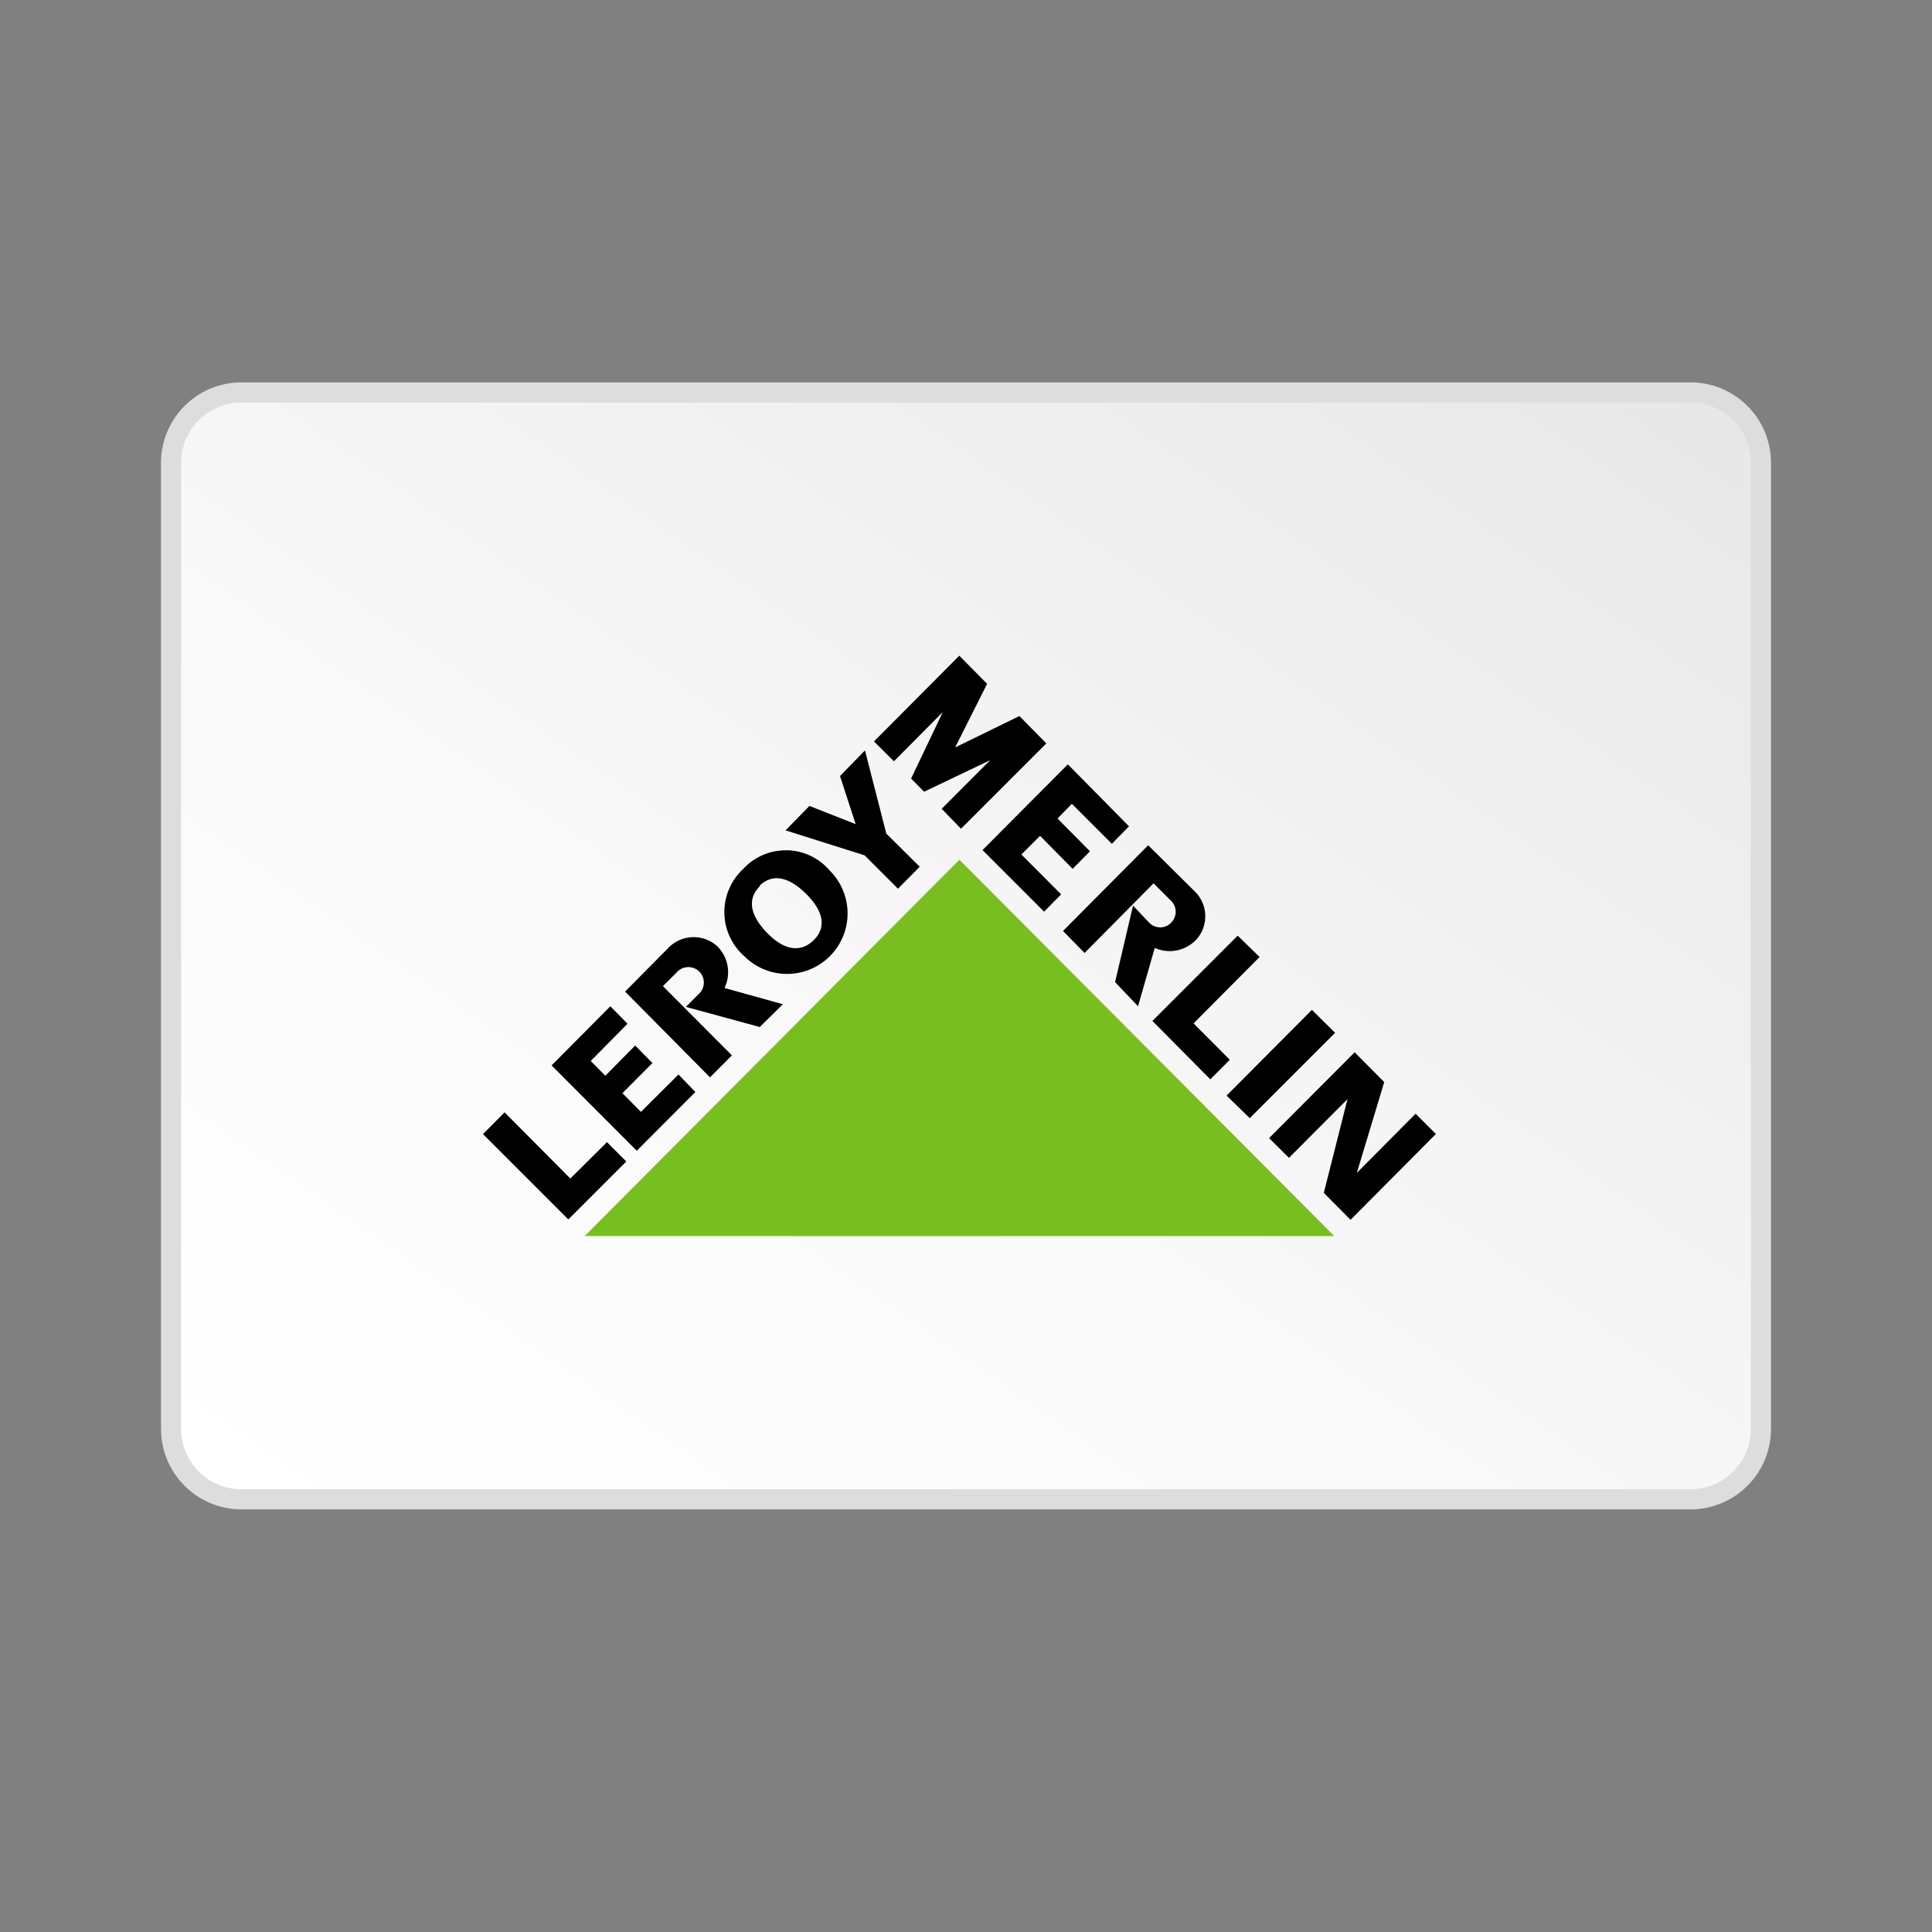 <svg xmlns="http://www.w3.org/2000/svg" viewBox="0 0 24 24">
    
  <rect x="0" y="0" width="24" height="24" fill="#808080" stroke="none"/>
    
  <path fill="url(#a)" d="M2.125 5.875a1 1 0 0 1 1-1h17.75a1 1 0 0 1 1 1v11.75a1 1 0 0 1-1 1H3.125a1 1 0 0 1-1-1V5.875Z"/>
  <path fill="#DDD" fill-rule="evenodd" d="M3 4.75h18a1 1 0 0 1 1 1v12a1 1 0 0 1-1 1H3a1 1 0 0 1-1-1v-12a1 1 0 0 1 1-1Zm18.75 1A.75.75 0 0 0 21 5H3a.75.75 0 0 0-.75.75v12c0 .414.336.75.75.75h18a.75.75 0 0 0 .75-.75v-12Z"/>
  <path fill="#78BE20" d="M7.263 15.355h9.312l-4.657-4.675-4.655 4.675Z"/>
  <path d="m7.06 15.148.72-.72-.24-.24-.455.452-.817-.822-.268.27 1.06 1.06Zm.278-1.968.182.183.37-.375.215.217-.373.375.23.232.466-.464.21.217-.728.73-1.058-1.06.73-.735.213.217-.457.463Zm2.387-.705L9 12.273a.452.452 0 0 0-.095-.523.437.437 0 0 0-.607.03l-.533.538 1.055 1.065.272-.273-.857-.86.173-.172a.192.192 0 1 1 .27.272l-.158.158.918.25.287-.283Z"/>
  <path fill-rule="evenodd" d="M9.77 10.563a.717.717 0 0 0-.54.234.73.73 0 0 0 .02 1.085.751.751 0 0 0 1.055-1.07.717.717 0 0 0-.534-.25Zm-.237 1.03c-.203-.208-.263-.415-.095-.583V11c.167-.158.37-.1.577.105.207.205.26.412.092.575-.167.162-.372.12-.574-.088Z"/>
  <path d="m10.63 10.24-.195-.6.31-.318.265 1.033.415.412-.27.273-.415-.415-.982-.31.297-.303.568.223.007.005Zm4.895 3.65 1.06-1.06-.288-.285-1.06 1.065.288.28ZM11.48 9.835l.822-.393-.604.605.24.248 1.06-1.06-.335-.34-.798.39.397-.79-.345-.35-1.06 1.065.248.247.607-.612-.394.827.162.163Zm1.835.15-.178.183.403.407-.215.218-.405-.41-.232.232.494.495-.212.215-.765-.765 1.06-1.065.76.77-.213.217-.497-.497Zm1 2.697.72.726.242-.243-.45-.452.82-.825-.272-.265-1.06 1.06Zm2.88.761-.34 1.127.73-.735.252.252-1.06 1.066-.332-.335.293-1.16v-.003l-.726.728-.247-.245 1.063-1.066.367.37Zm-3.058-.943.208-.725c.177.08.385.037.518-.105a.432.432 0 0 0-.03-.605l-.57-.565-1.058 1.065.268.273.857-.865.207.207a.192.192 0 0 1 .02.273.19.19 0 0 1-.27.02l-.02-.02-.192-.203-.223.95.285.3Z"/>
  <defs>
    <linearGradient id="a" x1="12.046" x2="24.735" y1="24.996" y2="6.76" gradientUnits="userSpaceOnUse">
      <stop stop-color="#fff"/>
      <stop offset=".4" stop-color="#F9F9F9"/>
      <stop offset=".93" stop-color="#E9E9E9"/>
      <stop offset="1" stop-color="#E6E6E6"/>
    </linearGradient>
  </defs>
</svg>

